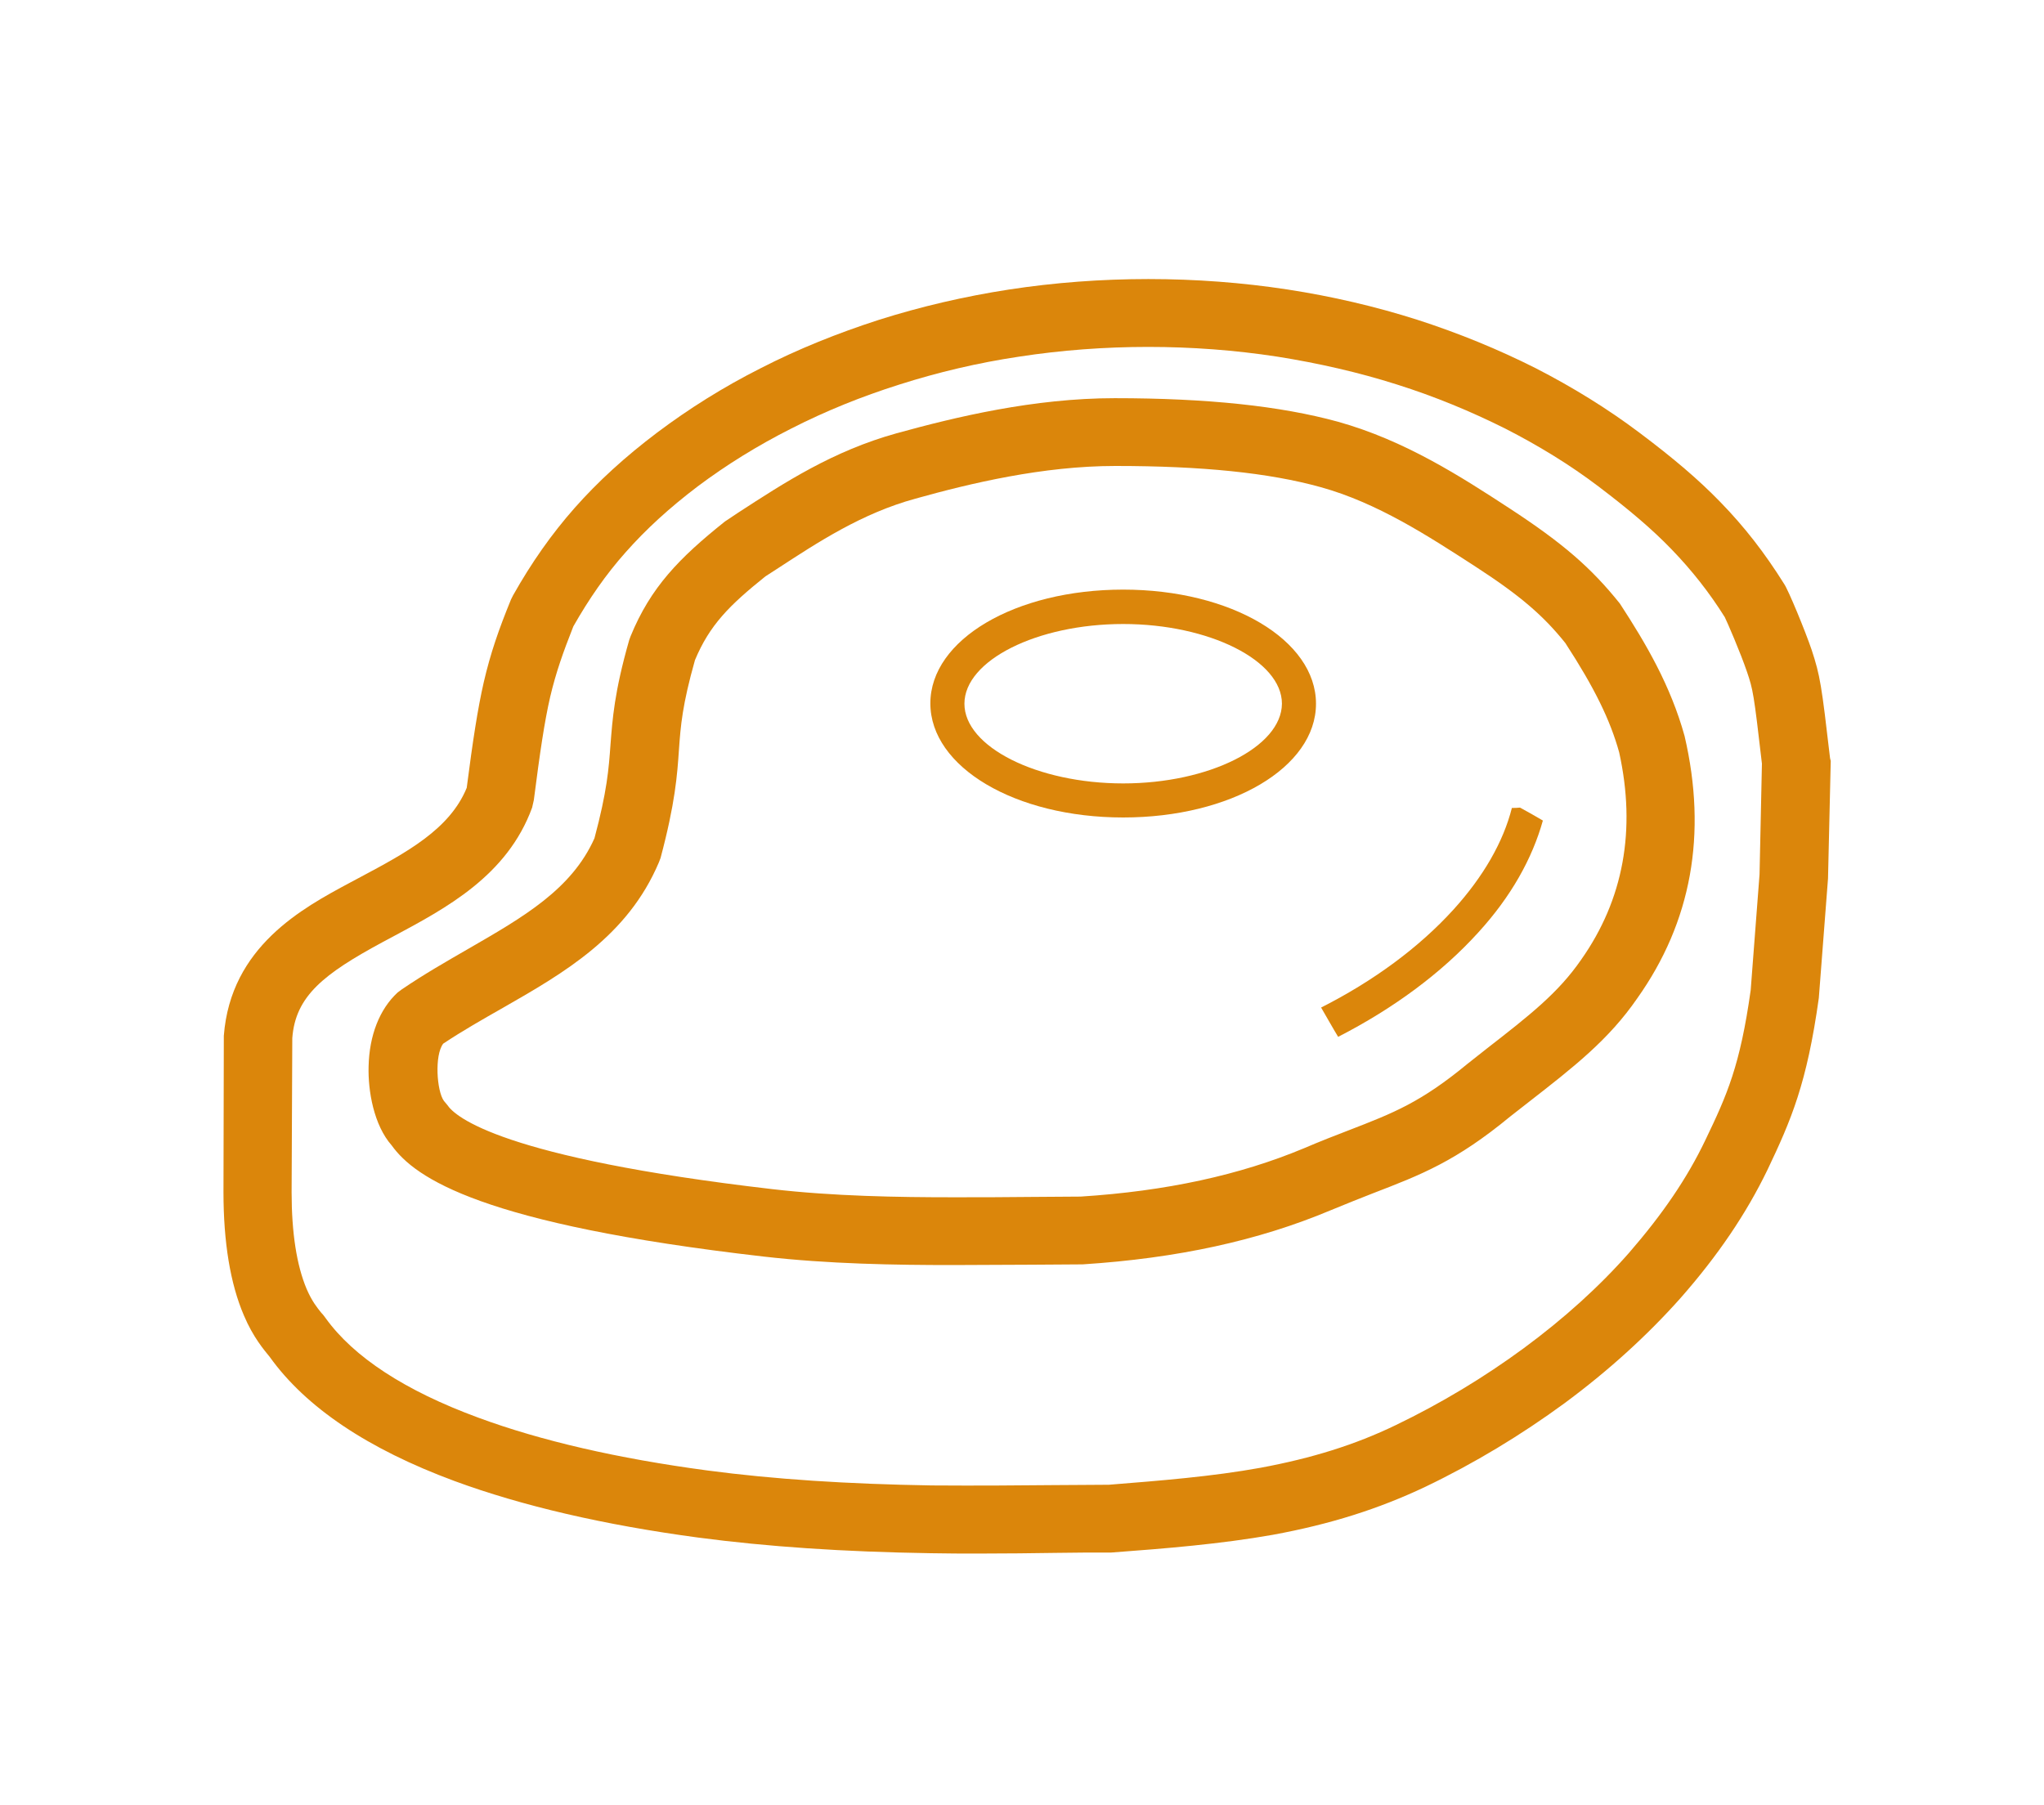 <?xml version="1.0" encoding="utf-8"?>
<!-- Generator: Adobe Illustrator 27.7.0, SVG Export Plug-In . SVG Version: 6.00 Build 0)  -->
<svg version="1.1" id="Layer_1" xmlns="http://www.w3.org/2000/svg" xmlns:xlink="http://www.w3.org/1999/xlink" x="0px" y="0px"
	 viewBox="0 0 60 53" style="enable-background:new 0 0 60 53;" xml:space="preserve">
<style type="text/css">
	.st0{fill:#DB860B;}
</style>
<path class="st0" d="M32.97,17.31c-3.17,0-5.66,1.47-5.66,3.34S29.8,24,32.97,24c3.17,0,5.66-1.47,5.66-3.34
	S36.14,17.31,32.97,17.31 M32.97,23c-2.52,0-4.66-1.07-4.66-2.34c0-1.27,2.13-2.34,4.66-2.34c2.52,0,4.66,1.07,4.66,2.34
	C37.62,21.93,35.49,23,32.97,23"/>
<path class="st0" d="M53.72,22.26c-0.25-2.15-0.29-2.42-0.54-3.18c-0.19-0.56-0.68-1.75-0.81-1.94c-0.57-0.91-1.16-1.67-1.87-2.4
	c-0.64-0.66-1.38-1.29-2.38-2.04c-0.93-0.7-1.95-1.33-3.04-1.89c-1.09-0.55-2.26-1.03-3.47-1.42C40.39,9,39.1,8.7,37.8,8.5
	c-2.67-0.41-5.51-0.41-8.18,0c-1.3,0.2-2.59,0.5-3.82,0.89c-1.21,0.39-2.38,0.86-3.47,1.42c-1.09,0.55-2.11,1.19-3.04,1.89
	c-0.94,0.71-1.73,1.43-2.42,2.21c-0.68,0.77-1.27,1.61-1.81,2.57l-0.06,0.12c-0.36,0.88-0.6,1.57-0.8,2.43
	c-0.18,0.79-0.32,1.71-0.5,3.1c-0.5,1.22-1.77,1.9-3.12,2.62l-0.3,0.16c-1.4,0.75-3.51,1.88-3.71,4.5L6.56,35
	c0,1.47,0.2,2.69,0.6,3.62c0.27,0.64,0.59,1.01,0.76,1.22c1.06,1.48,2.88,2.7,5.42,3.64c1.98,0.73,4.39,1.29,7.15,1.66
	c2.04,0.27,4.27,0.42,6.83,0.46c0.49,0.01,0.96,0.01,1.42,0.01c0.81,0,1.56-0.01,2.25-0.02c0.57-0.01,1.09-0.01,1.63-0.01
	c1.62-0.12,3.21-0.25,4.74-0.52c1.69-0.31,3.11-0.76,4.48-1.41c1.44-0.69,2.81-1.52,4.08-2.45c1.3-0.96,2.44-2,3.41-3.09
	c1.1-1.25,1.93-2.48,2.55-3.76c0.7-1.47,1.16-2.54,1.51-5.05l0.27-3.51l0.08-3.45L53.72,22.26z M51.65,25.67l-0.26,3.4
	c-0.31,2.21-0.69,3.07-1.33,4.4c-0.54,1.13-1.26,2.18-2.24,3.31c-0.87,0.99-1.91,1.93-3.09,2.8c-1.17,0.86-2.43,1.62-3.76,2.26
	c-1.2,0.58-2.46,0.97-3.96,1.25c-1.43,0.26-2.96,0.38-4.46,0.5c-0.48,0-1,0.01-1.58,0.01c-1.06,0.01-2.29,0.02-3.62,0.01
	c-2.47-0.04-4.63-0.18-6.59-0.44c-2.62-0.35-4.88-0.87-6.72-1.55c-2.15-0.79-3.66-1.78-4.48-2.92c-0.03-0.04-0.07-0.1-0.13-0.16
	C9.31,38.39,9.16,38.21,9,37.84C8.71,37.15,8.56,36.2,8.56,35l0.02-4.52c0.09-1.24,0.93-1.89,2.65-2.82l0.3-0.16
	c1.57-0.84,3.36-1.79,4.09-3.79l0.05-0.22c0.18-1.4,0.31-2.29,0.48-3.03c0.17-0.72,0.38-1.31,0.68-2.07
	c0.46-0.81,0.96-1.53,1.53-2.17c0.6-0.68,1.29-1.31,2.12-1.94c0.84-0.63,1.76-1.2,2.75-1.7c1-0.51,2.06-0.94,3.17-1.29
	c1.13-0.36,2.31-0.64,3.52-0.82c2.47-0.38,5.1-0.38,7.57,0c1.2,0.19,2.39,0.46,3.52,0.82c1.11,0.35,2.17,0.79,3.17,1.29
	c0.98,0.5,1.91,1.07,2.74,1.7c0.91,0.69,1.58,1.26,2.14,1.84c0.6,0.62,1.12,1.28,1.57,2c0.07,0.14,0.46,1.04,0.65,1.6
	c0.18,0.53,0.2,0.63,0.44,2.7L51.65,25.67z"/>
<path class="st0" d="M47.55,17.72c-0.84-1.05-1.67-1.77-3.23-2.79c-1.44-0.94-3.08-2-5.05-2.55c-1.68-0.46-3.82-0.69-6.55-0.69
	c-2.37,0-4.66,0.55-6.4,1.03c-1.87,0.52-3.28,1.44-4.65,2.33l-0.39,0.26c-1.34,1.07-2.18,1.93-2.77,3.37l-0.04,0.11
	c-0.44,1.54-0.49,2.32-0.55,3.08c-0.05,0.7-0.1,1.36-0.47,2.74c-0.67,1.5-2.08,2.31-3.71,3.25c-0.64,0.37-1.29,0.74-1.95,1.19
	l-0.12,0.09c-0.53,0.49-0.83,1.26-0.85,2.17c-0.02,0.71,0.15,1.72,0.68,2.32c0.69,0.96,2.64,2.31,10.91,3.26
	c1.92,0.22,3.88,0.25,5.55,0.25c0.76,0,1.53-0.01,2.3-0.01l1.52-0.01c2.79-0.18,5.16-0.7,7.26-1.58c0.48-0.2,0.89-0.36,1.27-0.51
	c1.4-0.54,2.42-0.93,4.02-2.25l0.55-0.43c1.31-1.02,2.34-1.82,3.18-3.04c1.59-2.24,2.06-4.82,1.39-7.7
	C49.04,20.13,48.32,18.9,47.55,17.72 M46.41,28.18c-0.67,0.97-1.5,1.62-2.76,2.6l-0.57,0.45c-1.37,1.13-2.16,1.44-3.48,1.95
	c-0.39,0.15-0.83,0.32-1.32,0.53c-1.89,0.79-4.05,1.26-6.56,1.42l-1.46,0.01c-0.77,0.01-1.53,0.01-2.28,0.01
	c-1.61,0-3.51-0.03-5.32-0.24c-7.92-0.92-9.3-2.12-9.53-2.47l-0.1-0.12c-0.21-0.29-0.28-1.34-0.02-1.68
	c0.57-0.38,1.17-0.72,1.75-1.05c1.8-1.03,3.66-2.1,4.58-4.27l0.05-0.13c0.43-1.61,0.49-2.44,0.54-3.18c0.05-0.71,0.1-1.32,0.47-2.63
	c0.43-1.03,1.01-1.61,2.07-2.46l0.31-0.2c1.24-0.81,2.52-1.65,4.09-2.08c1.61-0.45,3.74-0.96,5.87-0.96c2.54,0,4.51,0.2,6.02,0.62
	c1.67,0.46,3.17,1.44,4.56,2.34c1.31,0.85,1.99,1.44,2.63,2.24c0.86,1.32,1.32,2.27,1.58,3.21C48.03,24.36,47.66,26.41,46.41,28.18"
	/>
<path class="st0" d="M44.38,23.72c-0.25,0.99-0.83,2.01-1.72,2.99c-1.01,1.11-2.34,2.09-3.88,2.87c0.17,0.29,0.33,0.58,0.5,0.86
	c1.62-0.83,3.03-1.87,4.11-3.06c0.97-1.06,1.59-2.18,1.9-3.29c-0.22-0.13-0.45-0.26-0.67-0.38C44.54,23.72,44.46,23.72,44.38,23.72"
	/>
</svg>
